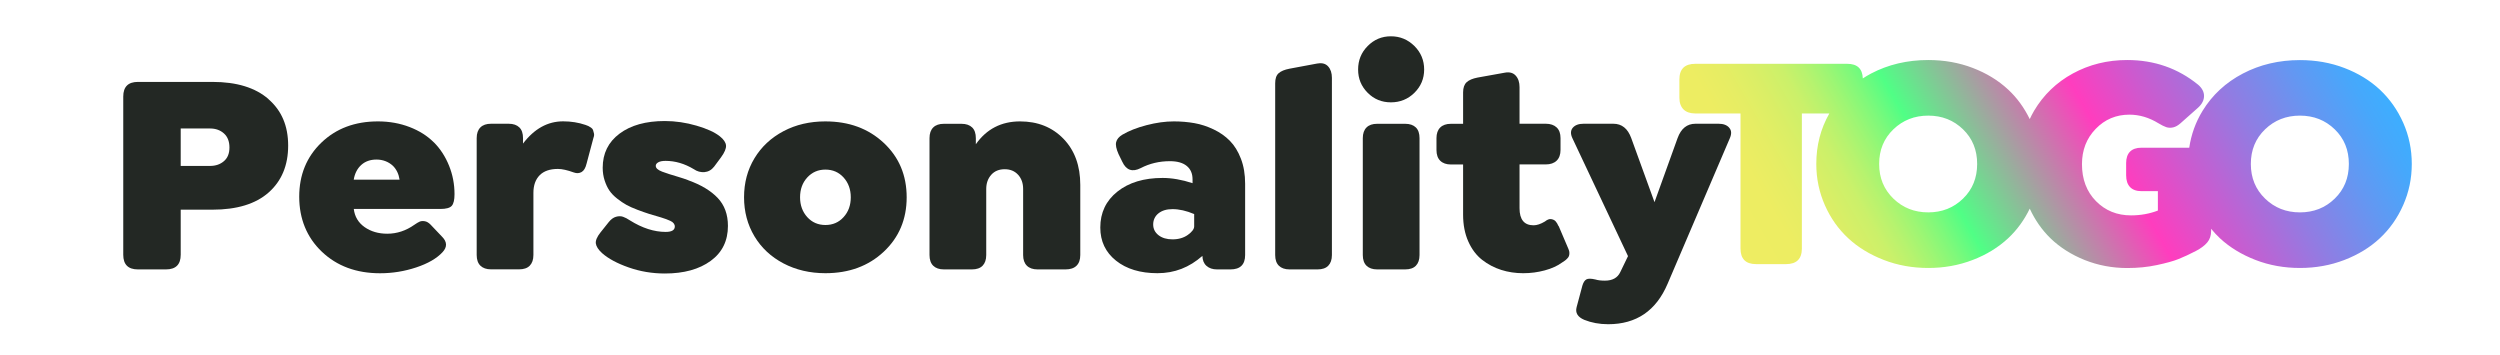 <?xml version="1.0" encoding="UTF-8"?>
<svg id="Layer_1" data-name="Layer 1" xmlns="http://www.w3.org/2000/svg" xmlns:xlink="http://www.w3.org/1999/xlink" viewBox="0 0 416 59">
  <defs>
    <style>
      .cls-1 {
        fill: url(#linear-gradient);
        opacity: .76;
      }

      .cls-1, .cls-2 {
        stroke-width: 0px;
      }

      .cls-2 {
        fill: #232824;
      }
    </style>
    <linearGradient id="linear-gradient" x1="294.52" y1="50.81" x2="386.79" y2="-2.47" gradientUnits="userSpaceOnUse">
      <stop offset="0" stop-color="#eae731"/>
      <stop offset=".08" stop-color="#e7e731"/>
      <stop offset=".12" stop-color="#dee833"/>
      <stop offset=".16" stop-color="#cfe936"/>
      <stop offset=".2" stop-color="#bbec3b"/>
      <stop offset=".23" stop-color="#a0ef41"/>
      <stop offset=".26" stop-color="#7ef348"/>
      <stop offset=".29" stop-color="#57f751"/>
      <stop offset=".32" stop-color="#2afc5b"/>
      <stop offset=".33" stop-color="#19ff5f"/>
      <stop offset=".58" stop-color="#f0a"/>
      <stop offset=".67" stop-color="#be25bf"/>
      <stop offset=".79" stop-color="#6d54da"/>
      <stop offset=".89" stop-color="#3277ee"/>
      <stop offset=".96" stop-color="#0d8cfa"/>
      <stop offset="1" stop-color="#0095ff"/>
    </linearGradient>
  </defs>
  <g>
    <path class="cls-2" d="M44.68,16.49c-2.19-1.91-5.3-2.86-9.33-2.86h-12.4c-1.62,0-2.44.81-2.44,2.44v26.32c0,1.62.81,2.44,2.44,2.44h4.66c1.64,0,2.46-.81,2.46-2.44v-7.5h5.27c4.08,0,7.2-.95,9.36-2.86s3.25-4.51,3.25-7.8-1.09-5.83-3.28-7.73ZM37.27,26.81c-.61.53-1.38.8-2.32.8h-4.88v-6.23h4.88c.94,0,1.71.28,2.32.83s.91,1.33.91,2.33-.3,1.74-.91,2.27Z"/>
    <path class="cls-2" d="M72.17,23.67c-1.06-1.06-2.4-1.91-4.01-2.53s-3.37-.94-5.27-.94c-3.83,0-6.97,1.18-9.42,3.54s-3.68,5.36-3.68,9,1.25,6.75,3.76,9.14,5.74,3.59,9.69,3.59c2.05,0,4.05-.32,6.01-.97s3.43-1.5,4.39-2.54c.8-.86.77-1.72-.09-2.58l-1.92-2.02c-.31-.31-.63-.5-.96-.55s-.61-.03-.84.07-.53.28-.89.53c-1.39.98-2.89,1.48-4.5,1.48-1.47,0-2.73-.37-3.77-1.1s-1.65-1.74-1.8-3.02h14.41c.95,0,1.58-.17,1.89-.52s.46-.99.46-1.95c0-1.64-.3-3.22-.91-4.73s-1.45-2.81-2.53-3.89ZM58.86,29.9c.17-1.03.59-1.85,1.25-2.45s1.51-.9,2.54-.9,1.99.35,2.74,1.05c.59.59.96,1.36,1.1,2.3h-7.64Z"/>
    <path class="cls-2" d="M98.68,21.63c-.05-.14-.16-.27-.33-.39s-.32-.21-.45-.27-.29-.12-.49-.19c-1.14-.39-2.38-.59-3.7-.59-2.58,0-4.8,1.23-6.68,3.7v-.91c0-.78-.2-1.38-.61-1.78s-1-.61-1.78-.61h-2.93c-.77,0-1.36.2-1.77.61s-.62,1-.62,1.78v19.45c0,.78.21,1.38.62,1.78s1,.61,1.77.61h4.66c.78,0,1.38-.2,1.78-.61s.61-1,.61-1.78v-10.34c0-1.25.35-2.23,1.04-2.93s1.71-1.05,3.04-1.05c.69,0,1.57.2,2.65.59.47.17.89.15,1.28-.07s.66-.68.83-1.38l1.15-4.31c.11-.28.14-.54.08-.76s-.11-.41-.15-.55Z"/>
    <path class="cls-2" d="M114.54,29.99c-.5-.19-1.07-.38-1.71-.57s-1.15-.35-1.54-.47-.76-.25-1.12-.39-.63-.29-.8-.45-.25-.33-.25-.52c0-.23.14-.43.43-.59s.69-.23,1.21-.23c1.59,0,3.16.46,4.69,1.38.55.38,1.14.54,1.77.49s1.17-.35,1.61-.91l1.15-1.55c.59-.81.87-1.47.83-1.97s-.38-1.01-1.02-1.52c-.84-.67-2.14-1.27-3.89-1.78s-3.51-.77-5.27-.77c-3.16,0-5.67.7-7.54,2.1s-2.8,3.29-2.8,5.68c0,.75.11,1.45.32,2.1s.47,1.21.79,1.68.75.92,1.3,1.35,1.07.78,1.54,1.04,1.09.54,1.86.83,1.41.51,1.91.67,1.16.35,1.99.59c.34.11.62.2.84.28s.45.18.7.29.44.25.56.41.19.33.19.52c0,.61-.51.91-1.52.91-1.92,0-3.91-.64-5.95-1.92-.42-.28-.8-.48-1.15-.6s-.73-.12-1.16,0-.83.41-1.21.88l-1.38,1.73c-.58.73-.84,1.35-.77,1.84s.41,1.03,1.05,1.61c1.03.91,2.5,1.7,4.41,2.37s3.91,1.01,6.02,1.01c3.17,0,5.71-.7,7.63-2.1s2.87-3.34,2.87-5.82c0-1.91-.57-3.46-1.7-4.65s-2.76-2.18-4.89-2.94Z"/>
    <path class="cls-2" d="M137.35,20.2c-2.59,0-4.92.54-6.98,1.63s-3.67,2.59-4.83,4.51-1.73,4.09-1.73,6.49.58,4.57,1.73,6.49,2.77,3.43,4.83,4.51,4.39,1.63,6.98,1.63c3.92,0,7.16-1.19,9.7-3.57s3.82-5.4,3.82-9.06-1.27-6.68-3.82-9.06-5.78-3.57-9.7-3.57ZM140.37,36.13c-.8.88-1.8,1.31-3.02,1.31s-2.23-.44-3.02-1.31-1.2-1.98-1.2-3.3.4-2.43,1.2-3.3,1.8-1.31,3.02-1.31,2.23.44,3.02,1.31,1.2,1.98,1.2,3.3-.4,2.43-1.2,3.3Z"/>
    <path class="cls-2" d="M169.74,20.2c-3.12,0-5.58,1.27-7.36,3.8v-1.01c0-.78-.2-1.38-.61-1.78s-1-.61-1.78-.61h-2.93c-.77,0-1.36.2-1.77.61s-.62,1-.62,1.78v19.45c0,.78.21,1.38.62,1.78s1,.61,1.77.61h4.66c.78,0,1.38-.2,1.78-.61s.61-1,.61-1.78v-10.99c0-.95.28-1.74.83-2.36s1.3-.93,2.24-.93,1.68.31,2.24.93.83,1.4.83,2.36v10.99c0,.77.21,1.36.62,1.77s1.01.62,1.79.62h4.64c.8,0,1.41-.2,1.83-.61s.63-1,.63-1.78v-11.67c0-3.19-.93-5.75-2.8-7.68s-4.28-2.89-7.23-2.89Z"/>
    <path class="cls-2" d="M204.65,23.43c-.76-.77-1.66-1.4-2.71-1.9s-2.11-.85-3.19-1.04-2.22-.29-3.42-.29c-1.42,0-2.94.21-4.55.63s-2.95.95-4.03,1.59c-.56.34-.9.75-1.02,1.22s.01,1.13.39,1.99l.63,1.29c.66,1.41,1.68,1.76,3.07,1.05,1.48-.77,3.1-1.15,4.85-1.15,1.22,0,2.15.26,2.8.79s.97,1.27.97,2.24v.63c-1.77-.58-3.43-.87-4.99-.87-3.11,0-5.61.76-7.51,2.27s-2.85,3.51-2.85,5.98c0,2.28.87,4.12,2.61,5.51s4.04,2.09,6.9,2.09,5.3-.96,7.48-2.88c.02.72.24,1.27.68,1.66s1.02.59,1.76.59h2.23c1.62,0,2.44-.8,2.44-2.39v-11.86c0-1.56-.23-2.95-.7-4.17s-1.08-2.21-1.84-2.98ZM198.71,37.68c0,.42-.34.89-1.03,1.39s-1.55.76-2.58.76c-.95,0-1.73-.23-2.32-.69s-.89-1.06-.89-1.79.29-1.38.88-1.85,1.36-.7,2.33-.7c1.11,0,2.31.27,3.61.82v2.06Z"/>
    <path class="cls-2" d="M219.24,10.56l-4.66.87c-.83.16-1.43.41-1.82.76s-.57.91-.57,1.68v28.57c0,.78.21,1.38.62,1.78s1,.61,1.77.61h4.66c.78,0,1.38-.2,1.78-.61s.61-1,.61-1.78V12.96c0-.81-.21-1.45-.63-1.91s-1.01-.62-1.76-.48Z"/>
    <path class="cls-2" d="M231.45,6.04c-1.52,0-2.8.54-3.87,1.62s-1.59,2.38-1.59,3.91.53,2.8,1.59,3.87,2.35,1.59,3.87,1.59,2.84-.53,3.91-1.59,1.62-2.35,1.62-3.87-.54-2.84-1.62-3.91-2.38-1.62-3.91-1.62Z"/>
    <path class="cls-2" d="M233.82,20.6h-4.66c-.77,0-1.36.2-1.77.61s-.62,1-.62,1.78v19.45c0,.78.21,1.38.62,1.78s1,.61,1.77.61h4.66c.78,0,1.38-.2,1.78-.61s.61-1,.61-1.78v-19.45c0-.78-.2-1.38-.61-1.78s-1-.61-1.78-.61Z"/>
    <path class="cls-2" d="M259.34,37.63c-.16-.36-.32-.63-.5-.82s-.42-.3-.73-.35-.65.09-1.04.4c-.7.42-1.33.63-1.88.63-1.56,0-2.34-.95-2.34-2.84v-7.29h4.36c.78,0,1.39-.21,1.82-.63s.64-1.02.64-1.78v-1.97c0-.77-.21-1.36-.64-1.77s-1.04-.62-1.82-.62h-4.36v-6.09c0-.81-.21-1.45-.64-1.92s-1.03-.63-1.79-.49l-4.57.82c-.81.16-1.41.41-1.8.77s-.59.92-.59,1.69v5.23h-2.02c-.78,0-1.38.21-1.79.62s-.62,1-.62,1.77v1.97c0,.78.21,1.38.63,1.79s1.02.62,1.78.62h2.02v8.34c0,1.69.29,3.18.86,4.46s1.34,2.31,2.3,3.06,2.02,1.31,3.18,1.68,2.38.55,3.66.55,2.43-.16,3.59-.47,2.12-.75,2.88-1.31c.19-.12.34-.23.45-.3s.24-.19.39-.34.25-.29.3-.43.08-.31.08-.52-.05-.42-.16-.66l-1.62-3.8Z"/>
    <path class="cls-2" d="M287.74,21.25c-.38-.44-.97-.66-1.77-.66h-3.84c-1.41,0-2.4.8-2.98,2.39l-3.84,10.66-3.87-10.66c-.58-1.59-1.57-2.39-2.98-2.39h-4.95c-.81,0-1.41.22-1.79.66s-.41,1.02-.08,1.73l9.26,19.64-1.29,2.67c-.45.94-1.3,1.41-2.55,1.41-.62,0-1.15-.06-1.57-.19-.72-.17-1.22-.18-1.51-.02s-.51.5-.67,1.03l-.96,3.59c-.25.94.17,1.64,1.27,2.11,1.19.48,2.52.73,3.98.73,4.69,0,7.98-2.24,9.89-6.73l10.36-24.23c.31-.72.28-1.3-.11-1.73Z"/>
  </g>
  <path class="cls-1" d="M399.89,20.42c-.95-2.14-2.25-3.97-3.88-5.5-1.64-1.53-3.61-2.73-5.91-3.61s-4.77-1.31-7.39-1.31c-3.49,0-6.66.75-9.5,2.24-2.85,1.49-5.08,3.56-6.7,6.2-1.16,1.89-1.89,3.93-2.22,6.14h-7.95c-.83,0-1.47.22-1.9.65-.43.43-.65,1.07-.65,1.9v2.05c0,.85.22,1.5.65,1.95.43.45,1.07.68,1.9.68h2.73v3.23c-1.39.53-2.87.8-4.46.8-2.34,0-4.28-.79-5.84-2.37-1.55-1.58-2.33-3.63-2.33-6.15,0-2.34.76-4.3,2.28-5.87,1.52-1.58,3.39-2.37,5.61-2.37,1.67,0,3.28.48,4.83,1.43.52.32.96.53,1.31.65.36.12.74.13,1.14.04.4-.09.81-.32,1.23-.69l2.93-2.6c.65-.6.98-1.25.98-1.94s-.33-1.31-.98-1.87c-3.37-2.74-7.3-4.11-11.8-4.11-3.31,0-6.32.75-9.05,2.24s-4.88,3.56-6.45,6.21c-.27.45-.5.91-.72,1.38-.92-1.88-2.1-3.53-3.59-4.91-1.64-1.53-3.61-2.73-5.91-3.61-2.3-.88-4.77-1.31-7.39-1.31-3.49,0-6.66.75-9.5,2.24-.48.25-.94.53-1.39.82-.06-1.62-.92-2.43-2.59-2.43h-25.3c-1.75,0-2.63.87-2.63,2.6v3.03c0,.85.23,1.5.68,1.95s1.1.68,1.95.68h7.54v22.47c0,1.74.87,2.6,2.6,2.6h4.98c1.75,0,2.63-.87,2.63-2.6v-22.47h4.57c-1.44,2.52-2.17,5.32-2.17,8.39,0,2.44.48,4.73,1.43,6.88s2.25,3.98,3.89,5.5,3.62,2.72,5.92,3.61,4.77,1.33,7.39,1.33,5.08-.44,7.39-1.33c2.3-.88,4.27-2.09,5.91-3.62,1.48-1.38,2.67-3.03,3.59-4.92.88,1.9,2.03,3.55,3.46,4.94,1.58,1.52,3.47,2.72,5.69,3.61,2.21.88,4.57,1.33,7.08,1.33,1.72,0,3.36-.16,4.91-.49,1.55-.33,2.76-.66,3.63-1.01.87-.35,1.82-.79,2.86-1.33.83-.43,1.47-.91,1.9-1.42.43-.51.65-1.15.65-1.92v-.36c.46.56.94,1.09,1.47,1.58,1.64,1.52,3.62,2.72,5.92,3.61s4.77,1.33,7.39,1.33,5.08-.44,7.39-1.33,4.27-2.09,5.91-3.62c1.64-1.53,2.93-3.36,3.88-5.51s1.43-4.43,1.43-6.85-.48-4.73-1.43-6.86ZM326.65,33.05c-1.57,1.53-3.5,2.29-5.79,2.29s-4.22-.76-5.8-2.29c-1.58-1.53-2.37-3.45-2.37-5.77s.79-4.24,2.37-5.76c1.58-1.52,3.51-2.28,5.8-2.28s4.22.76,5.79,2.28c1.57,1.52,2.35,3.44,2.35,5.76s-.78,4.25-2.35,5.77ZM388.5,33.05c-1.57,1.53-3.5,2.29-5.79,2.29s-4.22-.76-5.8-2.29-2.37-3.45-2.37-5.77.79-4.24,2.37-5.76c1.58-1.52,3.51-2.28,5.8-2.28s4.22.76,5.79,2.28c1.57,1.52,2.35,3.44,2.35,5.76s-.78,4.25-2.35,5.77Z"/>
</svg>